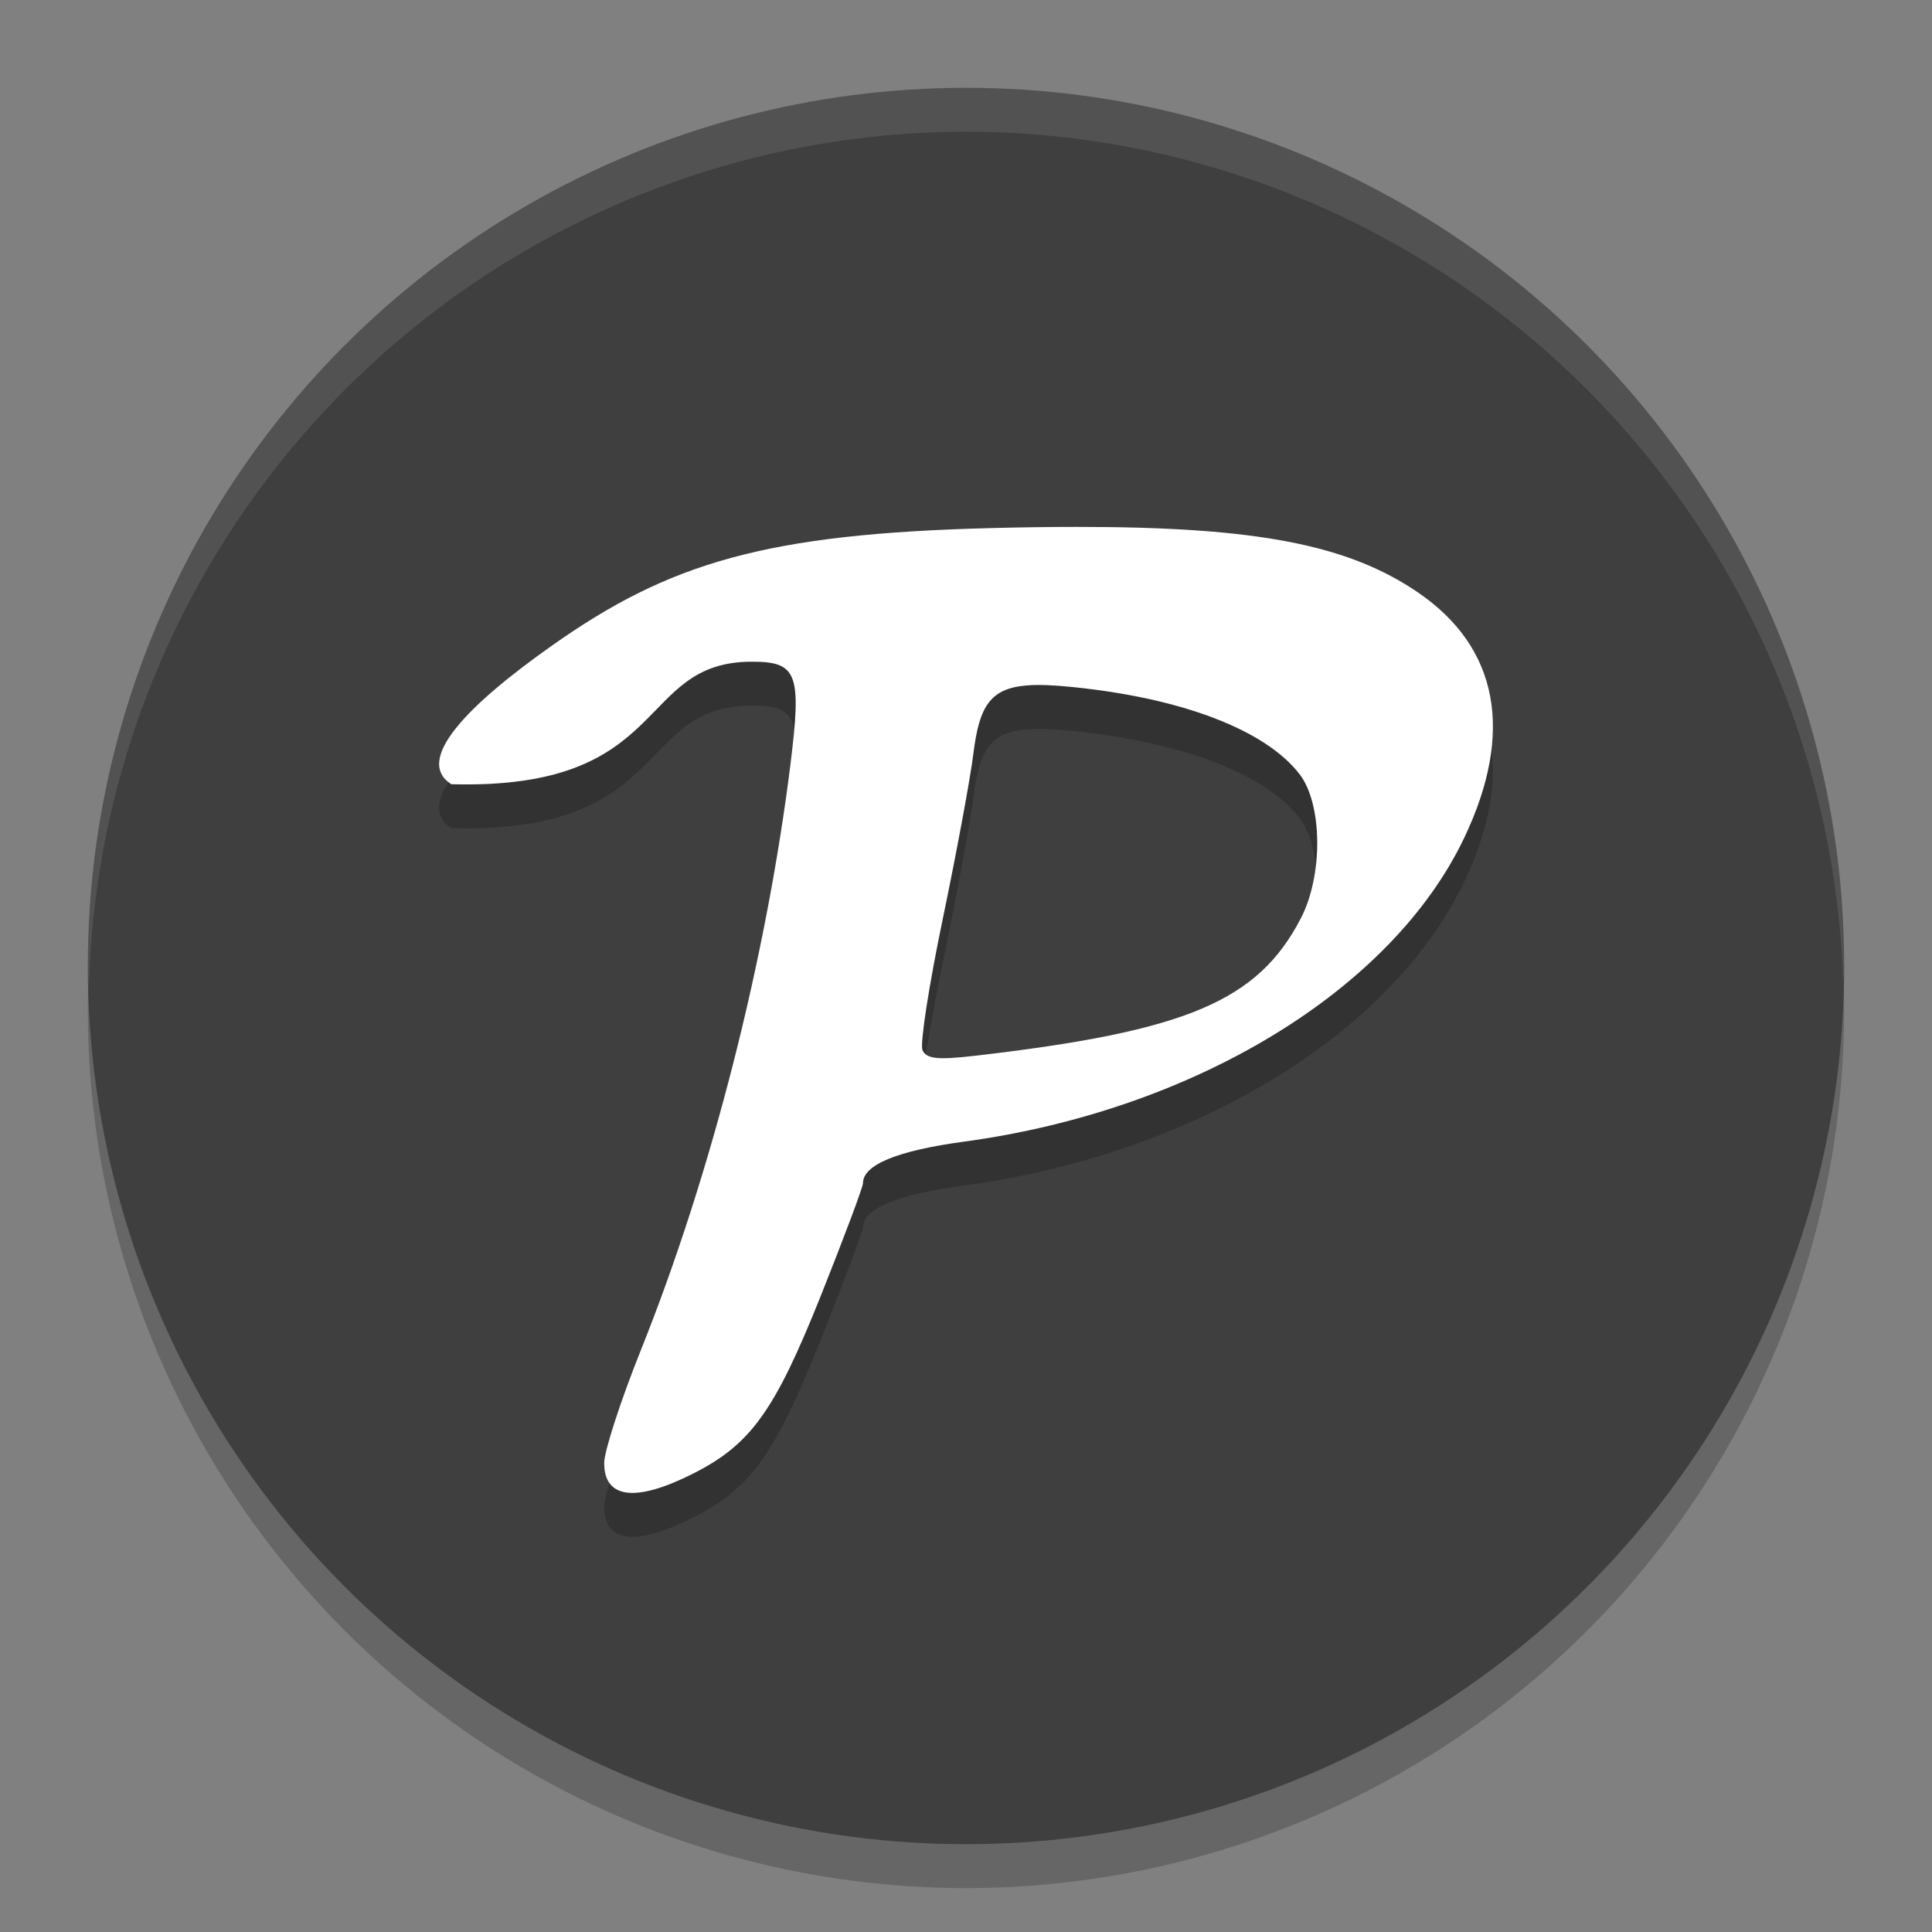 <svg xmlns="http://www.w3.org/2000/svg" width="22" height="22" version="1.1">
 <rect width="100%" height="100%" fill="#808080" stroke="none"/>
 <circle cx="11" cy="11.5" r="10" style="opacity:0.2"/>
 <circle cx="11" cy="11" r="10" style="fill:#3f3f3f"/>
 <path d="M 11,1 A 10,10 0 0 0 1,11 10,10 0 0 0 1.011,11.291 10,10 0 0 1 11,1.5 10,10 0 0 1 20.989,11.209 10,10 0 0 0 21,11 10,10 0 0 0 11,1 Z" style="opacity:0.1;fill:#ffffff"/>
 <path d="m 12.252,6.5 c -0.296,2.155e-4 -0.612,0.004 -0.952,0.013 -2.582,0.064 -3.679,0.396 -5.014,1.338 C 5.332,8.524 4.709,9.154 5.139,9.43 7.664,9.5 7.227,8.03 8.567,8.035 c 0.511,0 0.562,0.138 0.435,1.161 -0.277,2.224 -0.903,4.678 -1.702,6.672 -0.231,0.576 -0.42,1.157 -0.42,1.291 -2.765e-4,0.406 0.355,0.451 1.001,0.127 0.666,-0.334 0.938,-0.71 1.467,-2.034 0.263,-0.66 0.479,-1.235 0.479,-1.279 0,-0.209 0.39,-0.37 1.151,-0.473 2.617,-0.355 4.868,-1.722 5.696,-3.461 0.572,-1.201 0.389,-2.168 -0.529,-2.794 -0.79,-0.538 -1.824,-0.747 -3.893,-0.745 z m -0.557,1.805 c 0.139,-0.011 0.311,-0.003 0.524,0.019 1.247,0.127 2.19,0.489 2.578,0.99 0.263,0.339 0.271,1.15 0.017,1.641 -0.49,0.945 -1.3,1.288 -3.709,1.567 -0.432,0.05 -0.559,0.036 -0.601,-0.066 -0.029,-0.071 0.075,-0.742 0.231,-1.49 0.156,-0.749 0.314,-1.6 0.35,-1.891 0.066,-0.532 0.191,-0.737 0.609,-0.77 z" style="opacity:0.2"/>
 <path style="fill:#ffffff" d="m 12.252,6 c -0.296,2.155e-4 -0.612,0.004 -0.952,0.013 C 8.718,6.077 7.62,6.409 6.286,7.351 5.332,8.024 4.709,8.654 5.139,8.93 7.664,9 7.227,7.53 8.567,7.535 c 0.511,0 0.562,0.138 0.435,1.161 C 8.725,10.921 8.099,13.374 7.3,15.368 7.069,15.944 6.88,16.526 6.88,16.659 c -2.765e-4,0.406 0.355,0.451 1.001,0.127 0.666,-0.334 0.938,-0.71 1.467,-2.034 0.263,-0.66 0.479,-1.235 0.479,-1.279 0,-0.209 0.39,-0.37 1.151,-0.473 2.617,-0.355 4.868,-1.722 5.696,-3.461 C 17.246,8.338 17.063,7.371 16.145,6.745 15.355,6.207 14.321,5.998 12.252,6 Z m -0.557,1.805 c 0.139,-0.011 0.311,-0.003 0.524,0.019 1.247,0.127 2.19,0.489 2.578,0.99 0.263,0.339 0.271,1.15 0.017,1.641 -0.49,0.945 -1.3,1.288 -3.709,1.567 -0.432,0.05 -0.559,0.036 -0.601,-0.066 -0.029,-0.071 0.075,-0.742 0.231,-1.49 0.156,-0.749 0.314,-1.6 0.35,-1.891 0.066,-0.532 0.191,-0.737 0.609,-0.77 z"/>
</svg>
